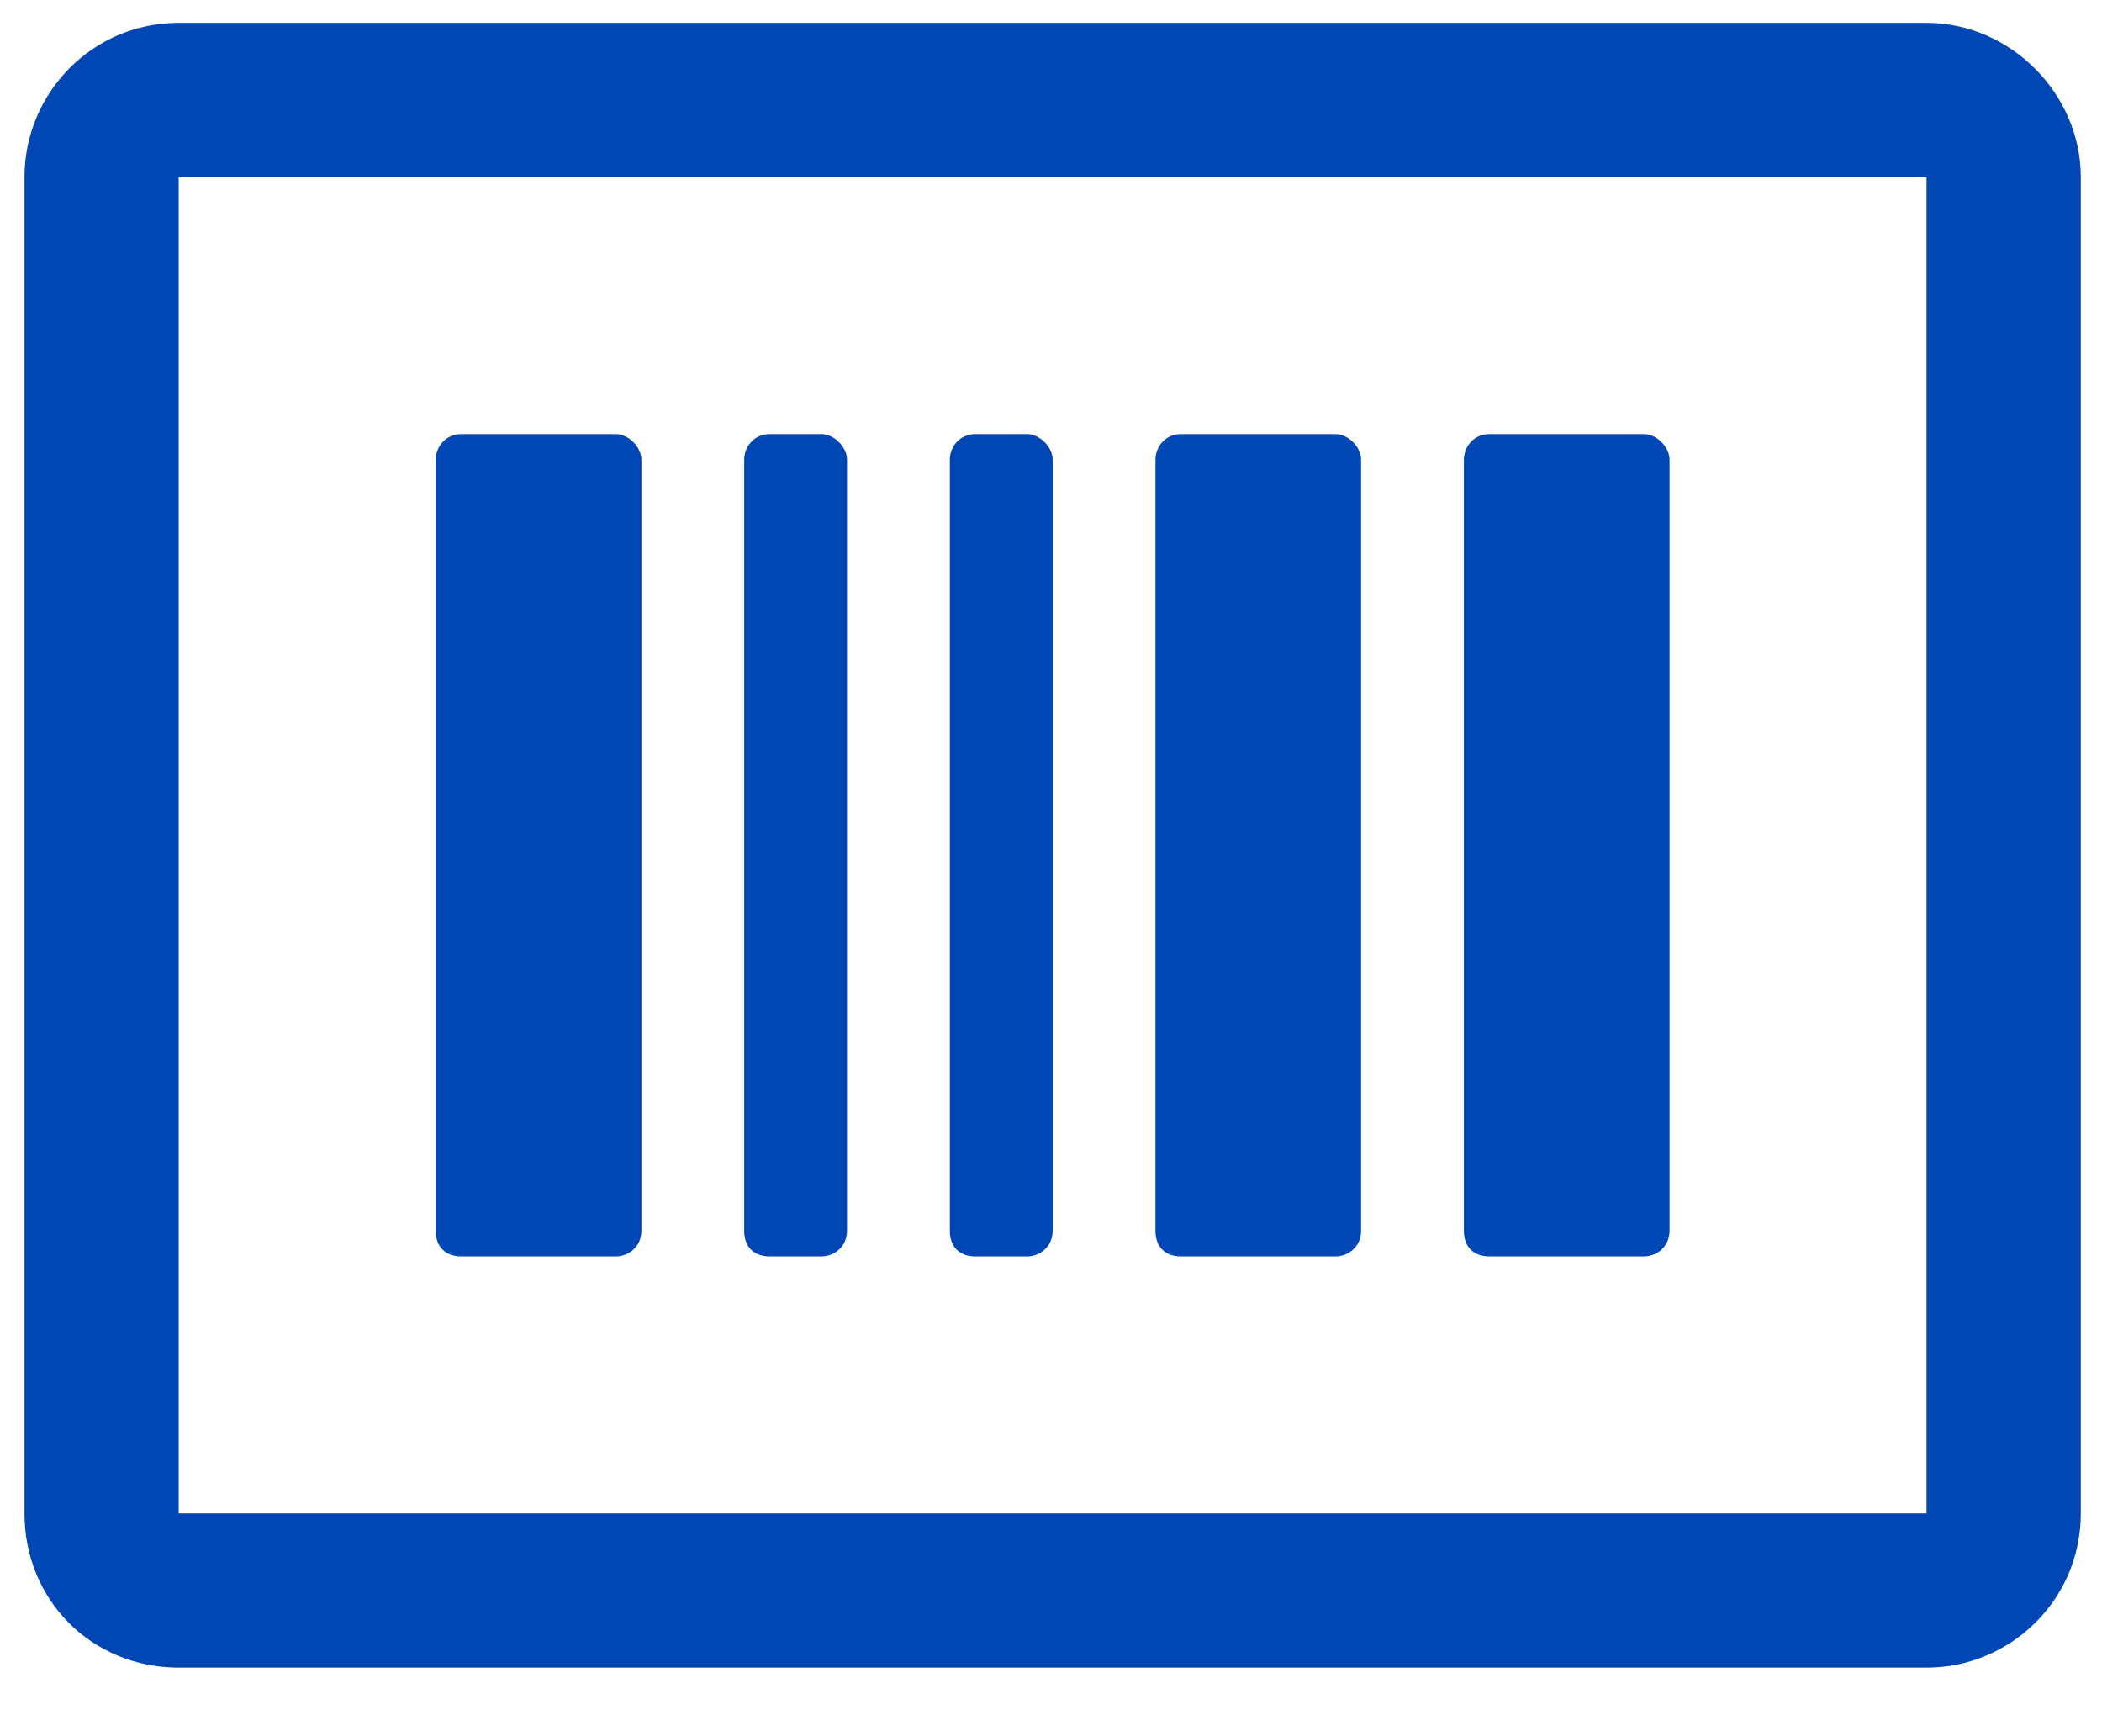 <svg width="23" height="19" viewBox="0 0 23 19" fill="none" xmlns="http://www.w3.org/2000/svg">
<path d="M12.924 13.75H14.611C14.752 13.75 14.893 13.645 14.893 13.469V5.031C14.893 4.891 14.752 4.75 14.611 4.75H12.924C12.748 4.75 12.643 4.891 12.643 5.031V13.469C12.643 13.645 12.748 13.75 12.924 13.75ZM16.299 13.75H17.986C18.127 13.75 18.268 13.645 18.268 13.469V5.031C18.268 4.891 18.127 4.75 17.986 4.75H16.299C16.123 4.75 16.018 4.891 16.018 5.031V13.469C16.018 13.645 16.123 13.75 16.299 13.75ZM10.674 13.75H11.236C11.377 13.75 11.518 13.645 11.518 13.469V5.031C11.518 4.891 11.377 4.75 11.236 4.75H10.674C10.498 4.75 10.393 4.891 10.393 5.031V13.469C10.393 13.645 10.498 13.75 10.674 13.75ZM21.08 0.25H1.955C1.006 0.25 0.268 1.023 0.268 1.938V16.562C0.268 17.512 1.006 18.25 1.955 18.25H21.08C21.994 18.25 22.768 17.512 22.768 16.562V1.938C22.768 1.023 21.994 0.25 21.08 0.25ZM21.08 16.562H1.955V1.938H21.08V16.562ZM5.049 13.75H6.736C6.877 13.75 7.018 13.645 7.018 13.469V5.031C7.018 4.891 6.877 4.75 6.736 4.75H5.049C4.873 4.75 4.768 4.891 4.768 5.031V13.469C4.768 13.645 4.873 13.75 5.049 13.75ZM8.424 13.75H8.986C9.127 13.75 9.268 13.645 9.268 13.469V5.031C9.268 4.891 9.127 4.75 8.986 4.75H8.424C8.248 4.75 8.143 4.891 8.143 5.031V13.469C8.143 13.645 8.248 13.75 8.424 13.75Z" fill="#0046B4"/>
</svg>

